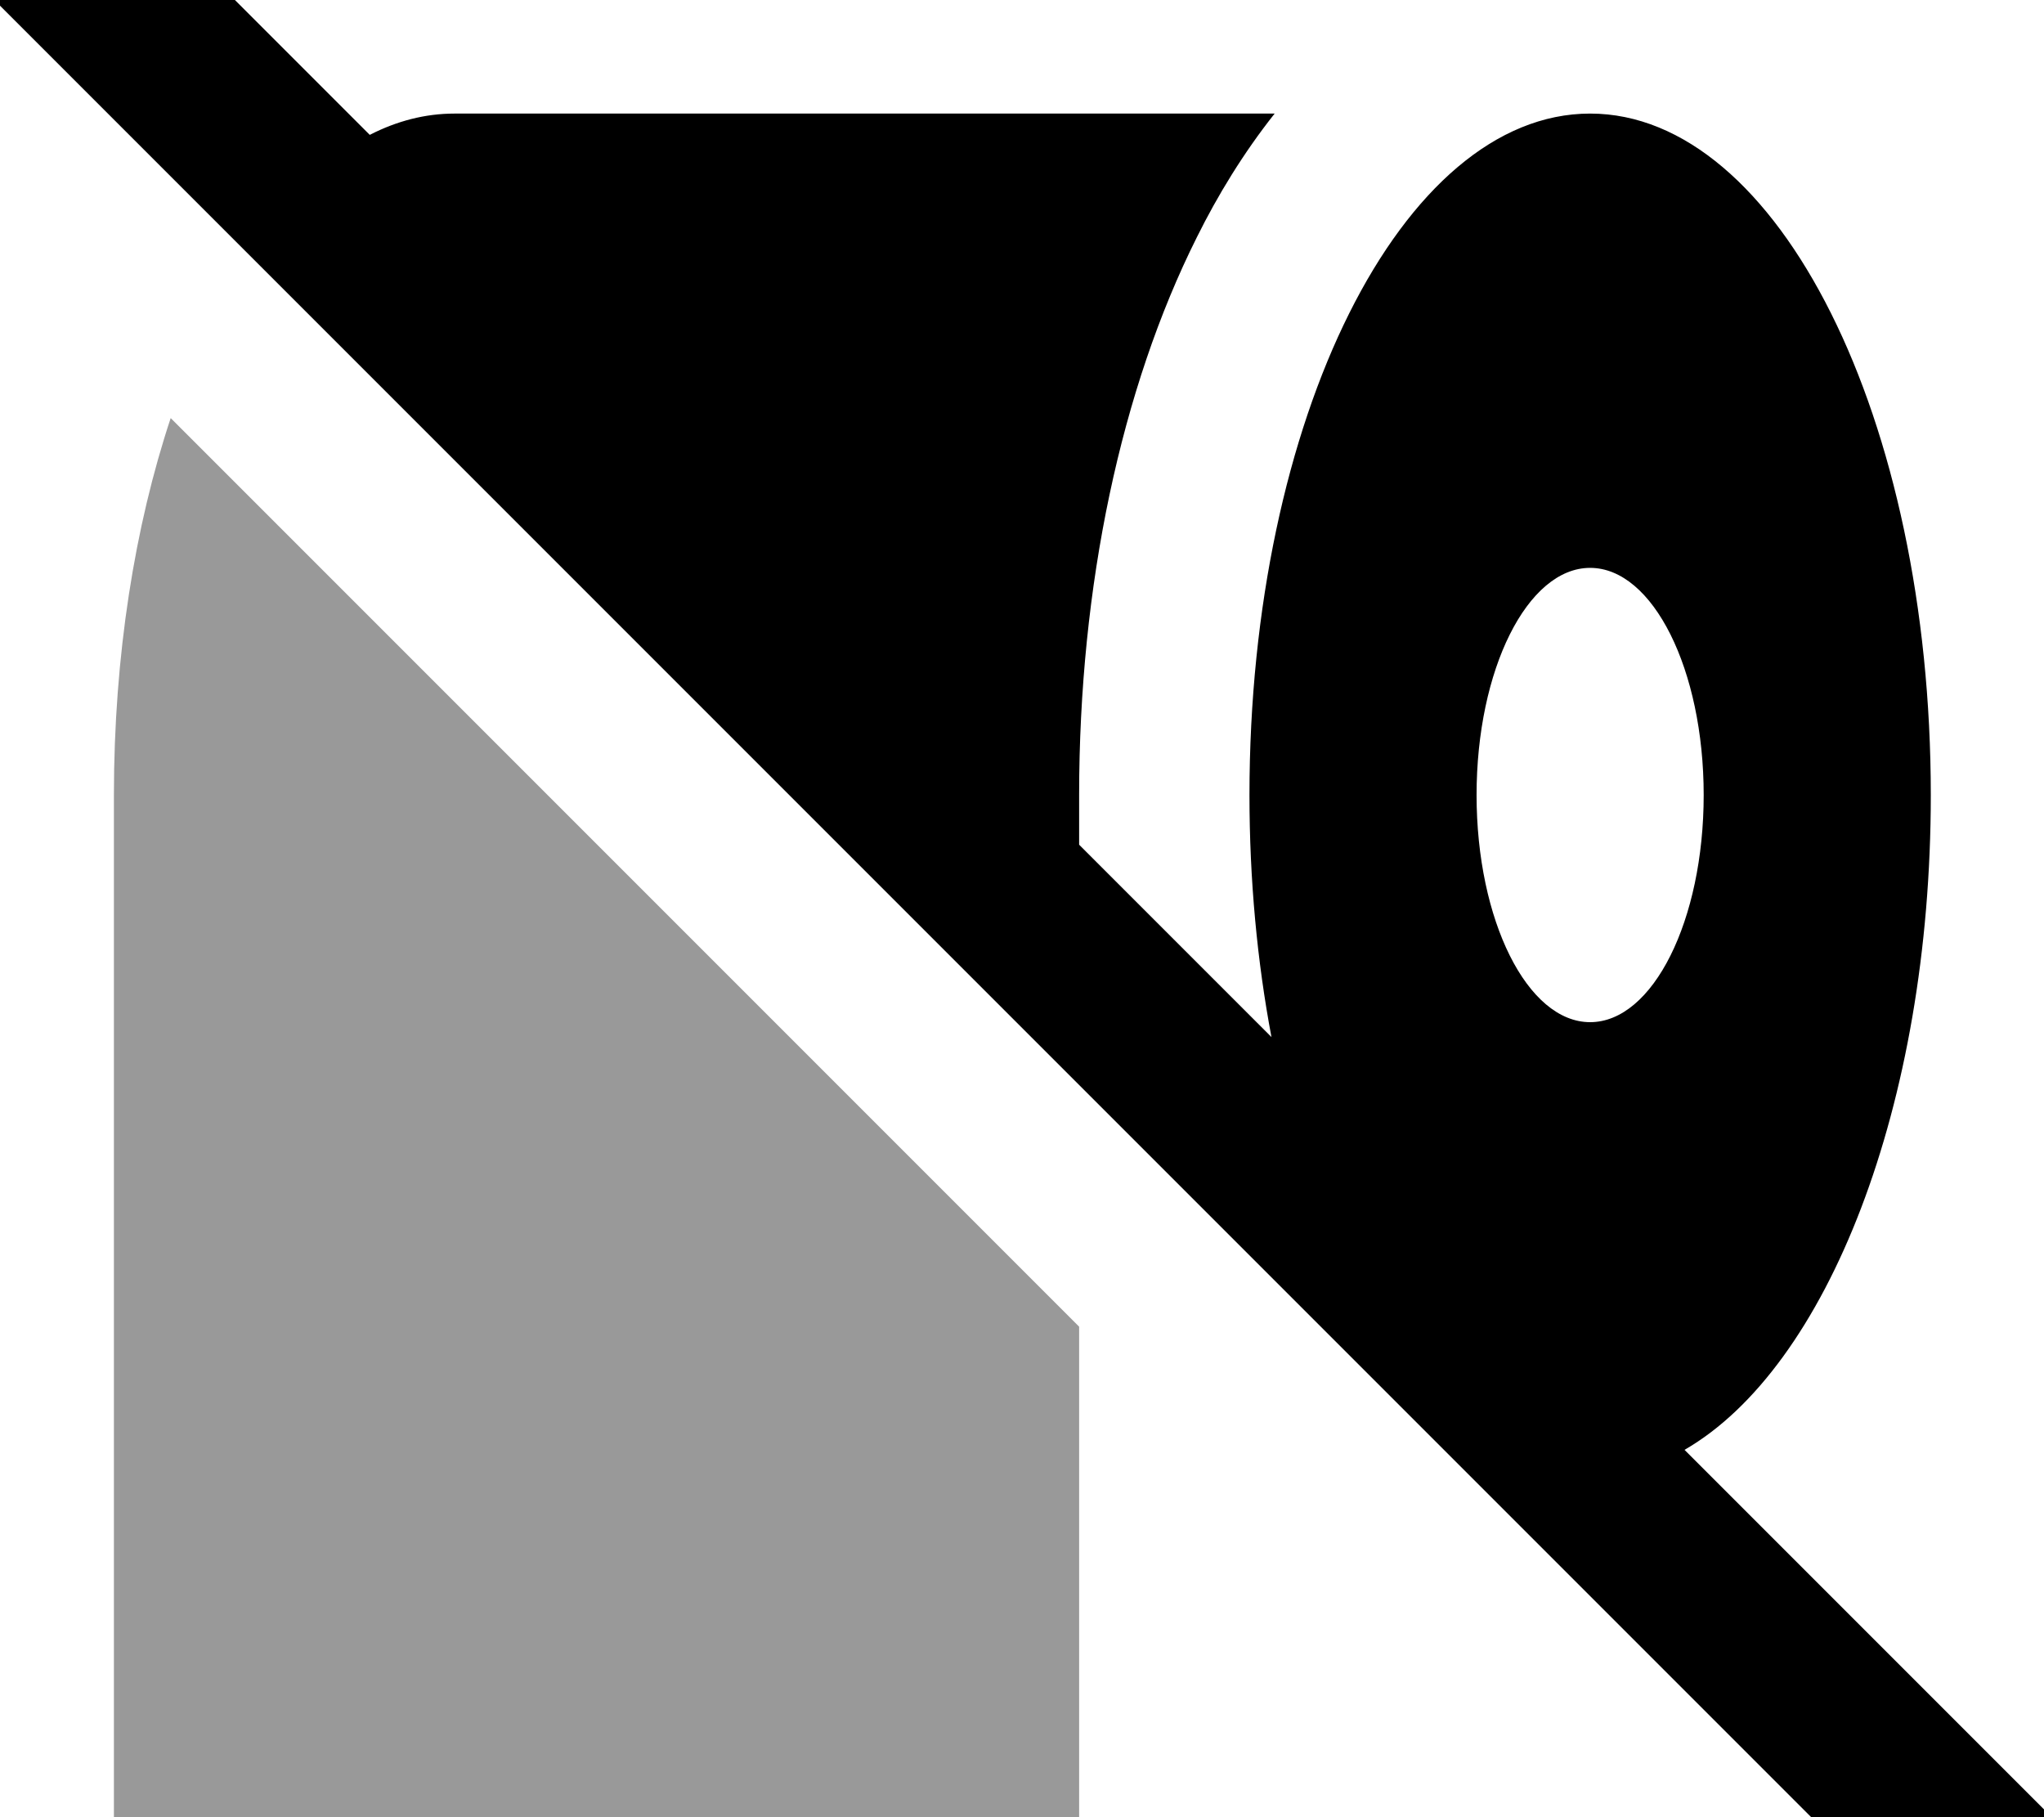 <svg fill="currentColor" xmlns="http://www.w3.org/2000/svg" viewBox="0 0 576 512"><!--! Font Awesome Pro 7.0.1 by @fontawesome - https://fontawesome.com License - https://fontawesome.com/license (Commercial License) Copyright 2025 Fonticons, Inc. --><path opacity=".4" fill="currentColor" d="M32.1 224c0-39.3 5.9-75.8 16-106.2l256 256 0 170.2-272 0 0-320z"/><path fill="currentColor" d="M49.3-16.9l-17-17-33.9 33.9 17 17 512 512 17 17 33.9-33.9-17-17-86.6-86.6c40.1-23.1 69.4-96.9 69.4-184.5 0-106-43-192-96-192s-96 86-96 192c0 24 2.2 47 6.2 68.2l-54.2-54.2 0-14c0-58.9 11.8-114.5 33.2-157.2 5.8-11.7 13.1-23.7 21.9-34.8L128.1 32c-8.3 0-16.3 2.1-23.9 6L49.3-16.9zM480.1 224c0 35.3-14.3 64-32 64s-32-28.7-32-64 14.3-64 32-64 32 28.7 32 64z"/></svg>